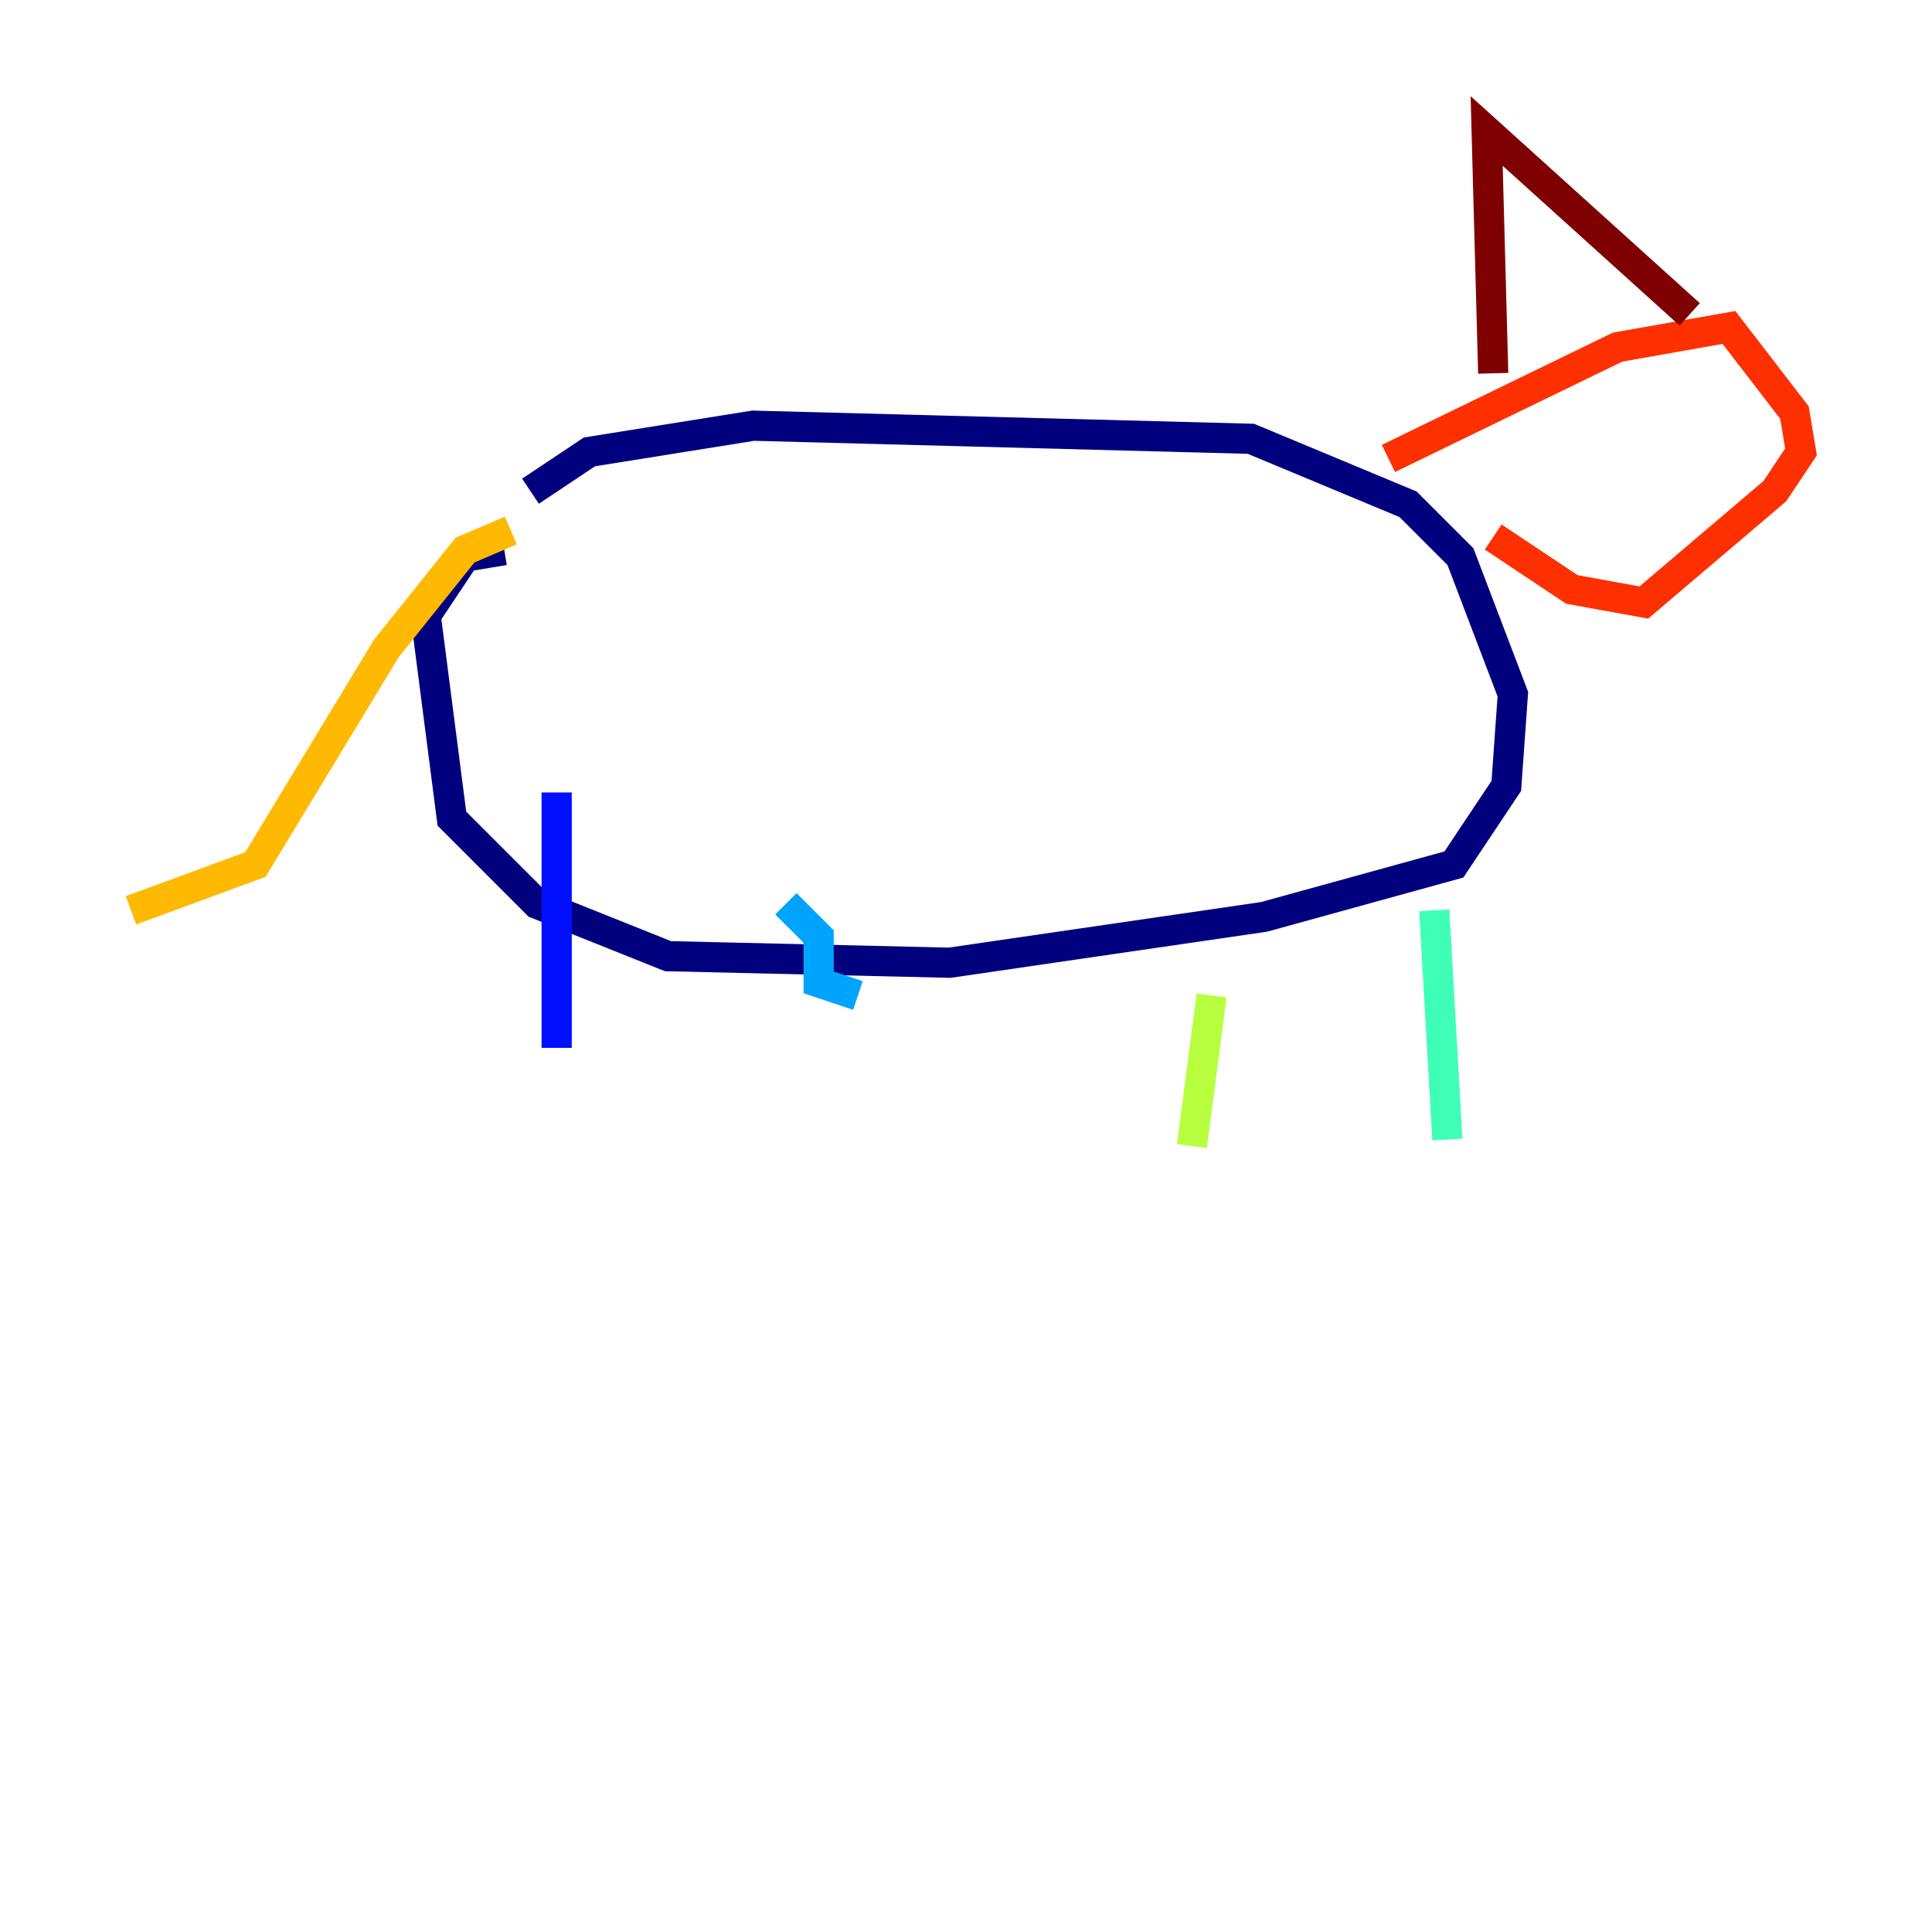 <?xml version="1.0" encoding="utf-8" ?>
<svg baseProfile="tiny" height="128" version="1.2" viewBox="0,0,128,128" width="128" xmlns="http://www.w3.org/2000/svg" xmlns:ev="http://www.w3.org/2001/xml-events" xmlns:xlink="http://www.w3.org/1999/xlink"><defs /><polyline fill="none" points="35.146,32.542 39.051,29.939 49.898,28.203 82.875,29.071 93.288,33.41 96.759,36.881 100.231,45.993 99.797,52.068 96.325,57.275 83.742,60.746 62.915,63.783 44.258,63.349 35.58,59.878 29.939,54.237 28.203,40.786 30.807,36.881 33.41,36.447" stroke="#00007f" stroke-width="2" /><polyline fill="none" points="36.881,52.502 36.881,69.424" stroke="#0010ff" stroke-width="2" /><polyline fill="none" points="52.068,59.878 54.237,62.047 54.237,65.085 56.841,65.953" stroke="#00a4ff" stroke-width="2" /><polyline fill="none" points="95.024,60.312 95.891,75.498" stroke="#3fffb7" stroke-width="2" /><polyline fill="none" points="80.271,65.953 78.969,75.932" stroke="#b7ff3f" stroke-width="2" /><polyline fill="none" points="33.844,35.146 30.807,36.447 25.6,42.956 16.922,57.275 8.678,60.312" stroke="#ffb900" stroke-width="2" /><polyline fill="none" points="91.986,30.373 107.173,22.997 114.549,21.695 118.888,27.336 119.322,29.939 117.586,32.542 108.909,39.919 104.136,39.051 98.929,35.58" stroke="#ff3000" stroke-width="2" /><polyline fill="none" points="98.929,24.732 98.495,8.678 111.946,20.827" stroke="#7f0000" stroke-width="2" /></svg>